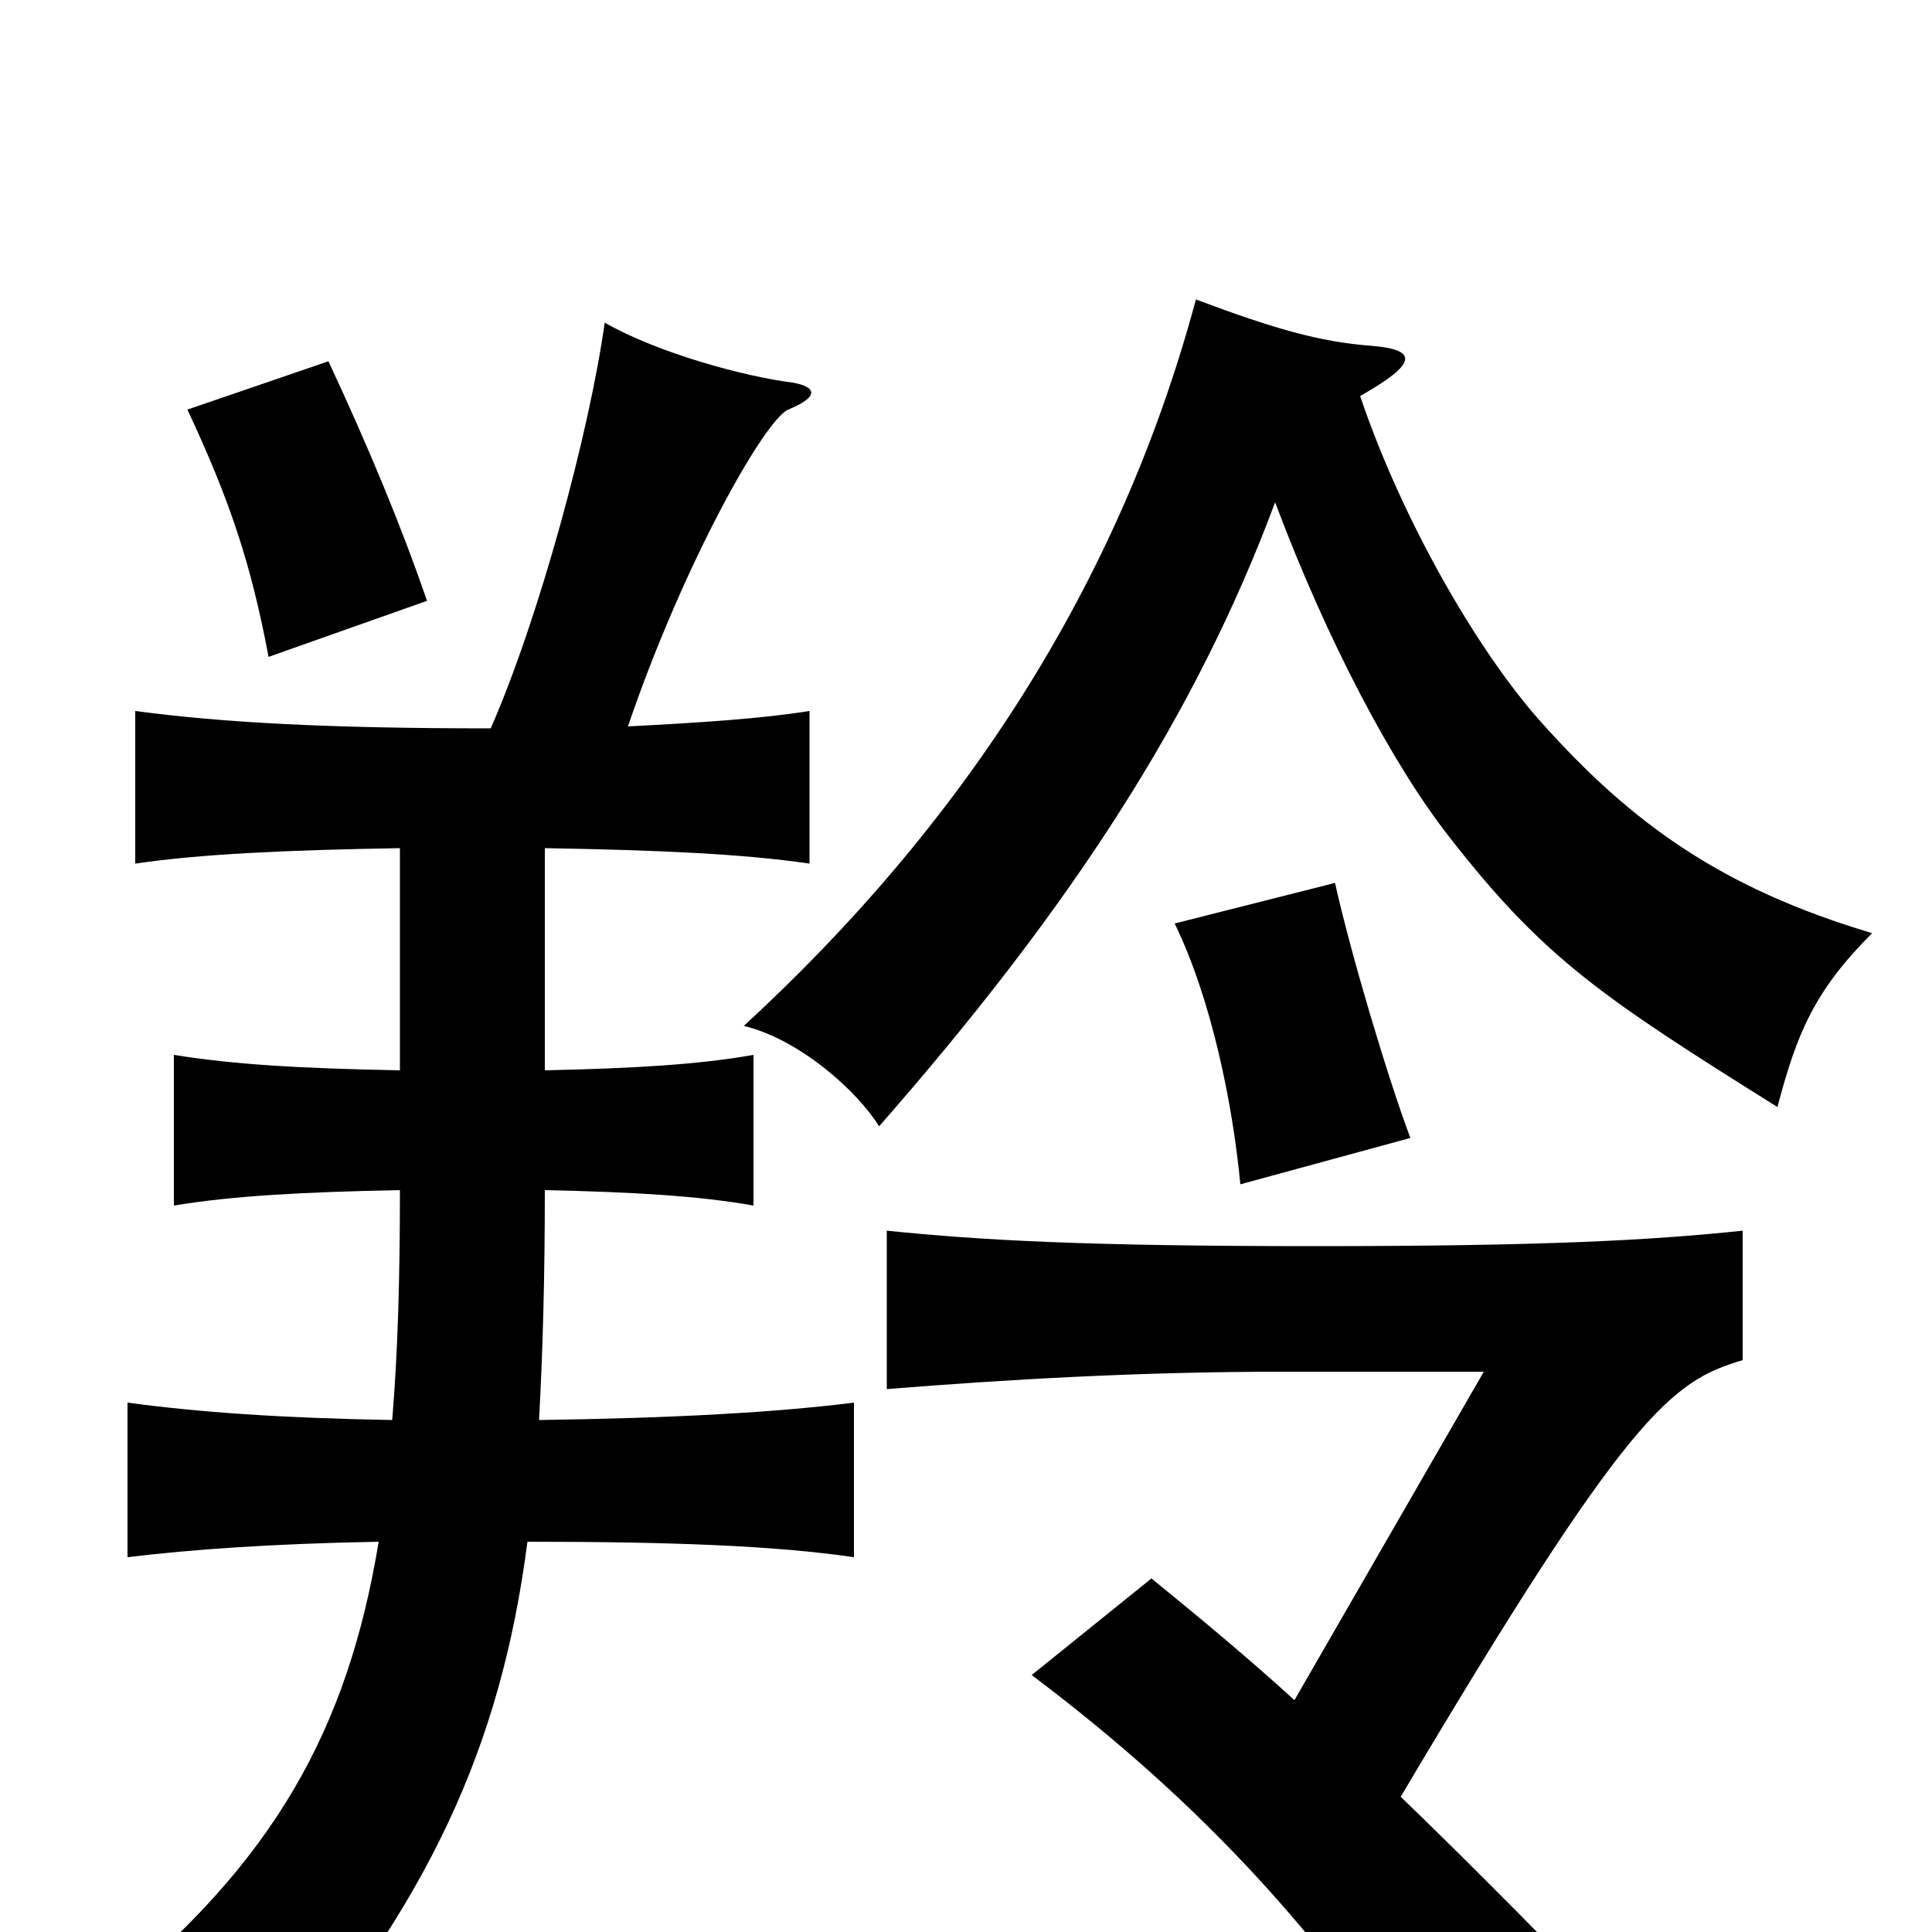 <svg xmlns="http://www.w3.org/2000/svg" viewBox="0 -1000 1000 1000">
	<path fill="#000000" d="M730 -411C718 -443 699 -507 691 -543L608 -522C627 -483 638 -429 642 -387ZM221 -689C208 -727 191 -768 170 -813L97 -788C119 -741 130 -708 139 -660ZM670 -120C647 -141 623 -161 596 -183L534 -133C623 -66 684 2 738 85L819 24C784 -12 754 -42 725 -70C843 -269 865 -285 902 -296V-363C854 -358 800 -355 680 -355C562 -355 508 -358 459 -363V-281C521 -286 590 -290 663 -290H768ZM660 -740C687 -668 721 -604 750 -567C799 -504 829 -484 920 -427C930 -465 939 -487 969 -517C892 -540 845 -573 797 -627C765 -663 726 -730 704 -795C734 -812 734 -819 710 -821C683 -823 659 -830 619 -845C579 -696 497 -572 385 -469C414 -462 444 -435 455 -417C555 -531 619 -630 660 -740ZM254 -623C169 -623 115 -626 70 -632V-553C104 -558 148 -560 207 -561V-446C155 -447 121 -449 90 -454V-376C120 -381 156 -383 207 -384C207 -340 206 -301 203 -265C146 -266 103 -269 66 -274V-194C99 -198 141 -201 196 -202C180 -105 142 -36 54 35C91 46 114 58 141 80C221 -15 259 -94 273 -202C347 -202 401 -200 442 -194V-274C402 -269 350 -266 279 -265C281 -301 282 -340 282 -384C328 -383 362 -381 390 -376V-454C362 -449 328 -447 282 -446V-561C341 -560 385 -558 419 -553V-632C394 -628 363 -626 325 -624C354 -709 396 -783 408 -788C425 -795 422 -800 410 -802C386 -805 341 -817 313 -833C305 -776 279 -680 254 -623Z"/>
</svg>